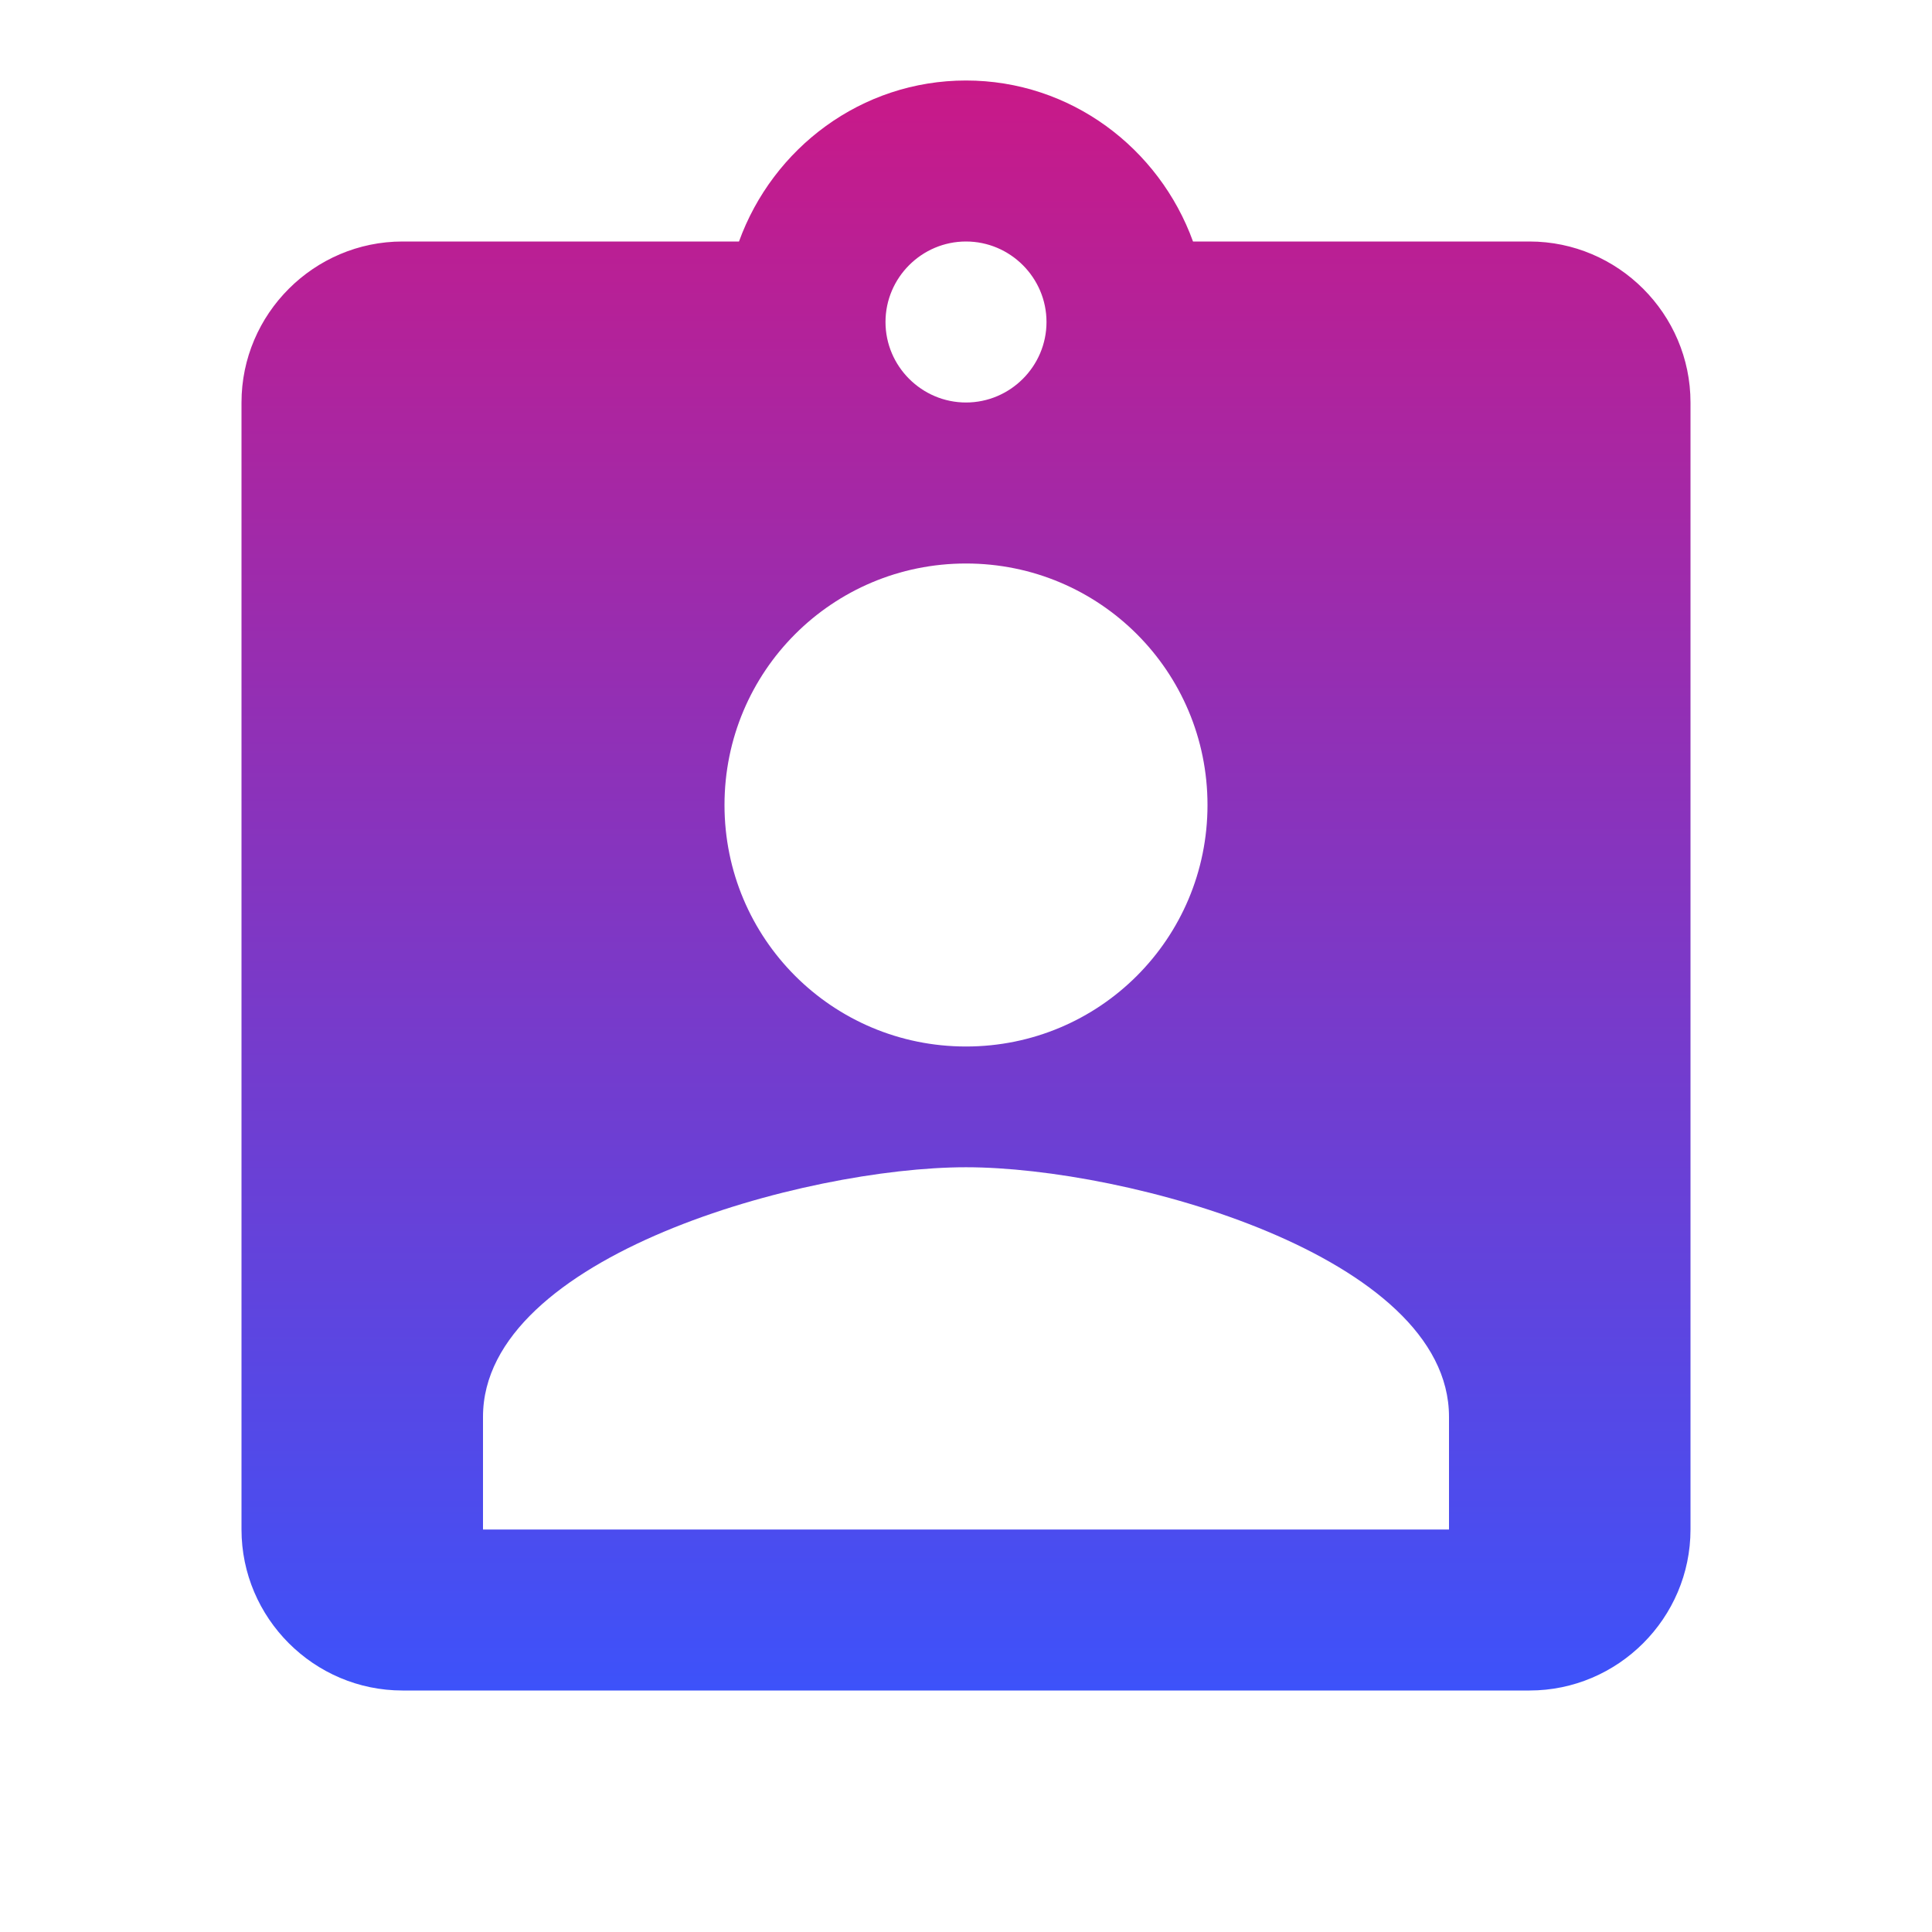 <svg width="18" height="18" viewBox="0 0 18 18" fill="none" xmlns="http://www.w3.org/2000/svg">
<path d="M14.25 2.25H11.115C10.8 1.38 9.975 0.75 9 0.75C8.025 0.75 7.2 1.38 6.885 2.25H3.75C2.925 2.25 2.25 2.925 2.25 3.75V14.25C2.25 15.075 2.925 15.75 3.75 15.75H14.25C15.075 15.75 15.75 15.075 15.75 14.25V3.75C15.75 2.925 15.075 2.25 14.25 2.25ZM9 2.25C9.412 2.25 9.75 2.587 9.75 3C9.75 3.413 9.412 3.75 9 3.75C8.588 3.75 8.25 3.413 8.25 3C8.25 2.587 8.588 2.25 9 2.25ZM9 5.25C10.245 5.25 11.25 6.255 11.25 7.5C11.25 8.745 10.245 9.75 9 9.75C7.755 9.75 6.75 8.745 6.75 7.5C6.75 6.255 7.755 5.25 9 5.25ZM13.5 14.25H4.5V13.2C4.5 11.7 7.5 10.875 9 10.875C10.5 10.875 13.5 11.7 13.5 13.2V14.25Z" fill="url(#paint0_linear_2_8380)"/>
<defs>
<linearGradient id="paint0_linear_2_8380" x1="9" y1="0.75" x2="9" y2="15.75" gradientUnits="userSpaceOnUse">
<stop stop-color="#C91988"/>
<stop offset="1" stop-color="#3D52FA"/>
</linearGradient>
</defs>
</svg>

